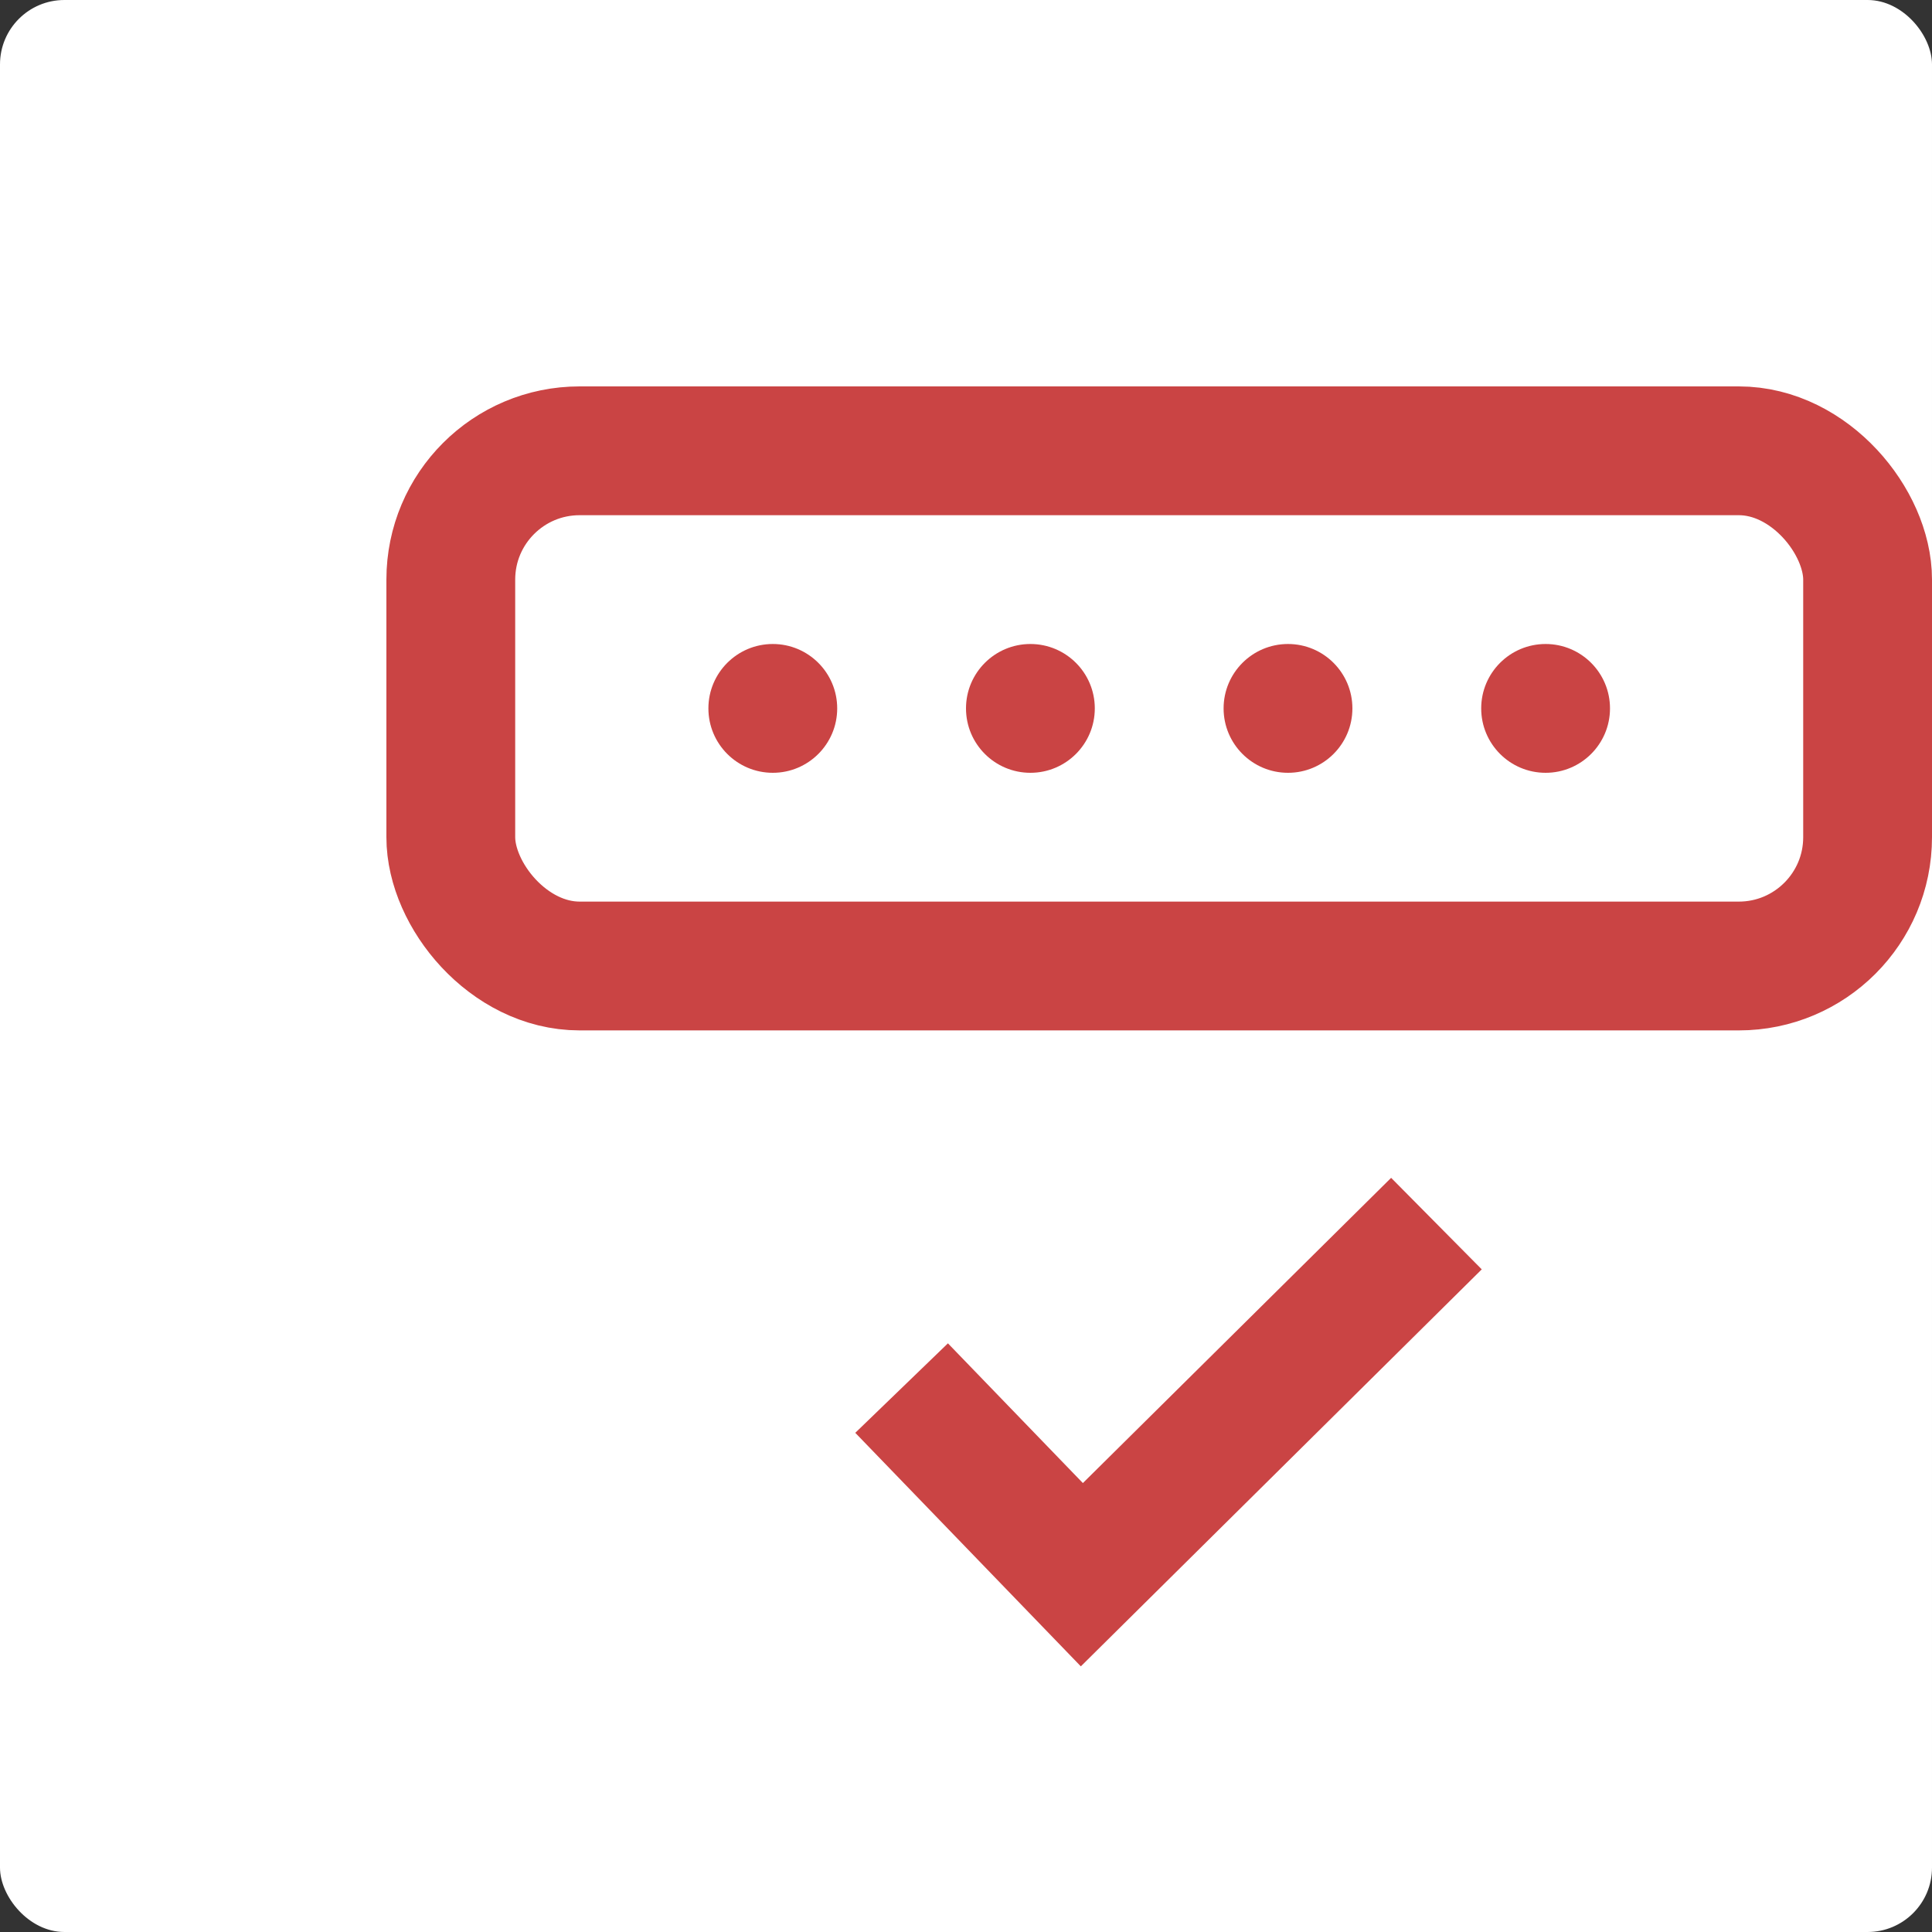 <?xml version="1.0" encoding="UTF-8"?>
<svg width="30px" height="30px" viewBox="0 0 30 30" version="1.1" xmlns="http://www.w3.org/2000/svg" xmlns:xlink="http://www.w3.org/1999/xlink">
    <rect x="0" y="0" width="30" height="30" fill="#333333" stroke="none"/>
    <!-- Generator: Sketch 63.1 (92452) - https://sketch.com -->
    <title>icon-验证码-wrong@1x</title>
    <desc>Created with Sketch.</desc>
    <g id="环节管理" stroke="none" stroke-width="1" fill="none" fill-rule="evenodd">
        <g id="0-登录页--icon状态" transform="translate(-728, -404)">
            <g id="分组-5-copy-5" transform="translate(454, 138)">
                <g id="icon-验证码-sel备份" transform="translate(274, 266)">
                    <g id="icon-验证码-wrong">
                        <rect id="矩形" fill="#FFFFFF" x="0" y="0" width="30" height="30" rx="1"></rect>
                        <rect id="Rectangle-3" stroke="#CA4444" stroke-width="2" x="7" y="7" width="22" height="8" rx="2"></rect>
                        <circle id="Oval-5" fill="#CA4444" cx="12" cy="11" r="1"></circle>
                        <circle id="Oval-5-Copy-2" fill="#CA4444" cx="20" cy="11" r="1"></circle>
                        <circle id="Oval-5-Copy" fill="#CA4444" cx="16" cy="11" r="1"></circle>
                        <circle id="Oval-5-Copy-3" fill="#CA4444" cx="24" cy="11" r="1"></circle>
                        <polyline id="Path-5" stroke="#CA4444" stroke-width="2" points="14 21.554 16.799 24.452 22.305 19"></polyline>
                    </g>
                </g>
            </g>
        </g>
    </g>
</svg>